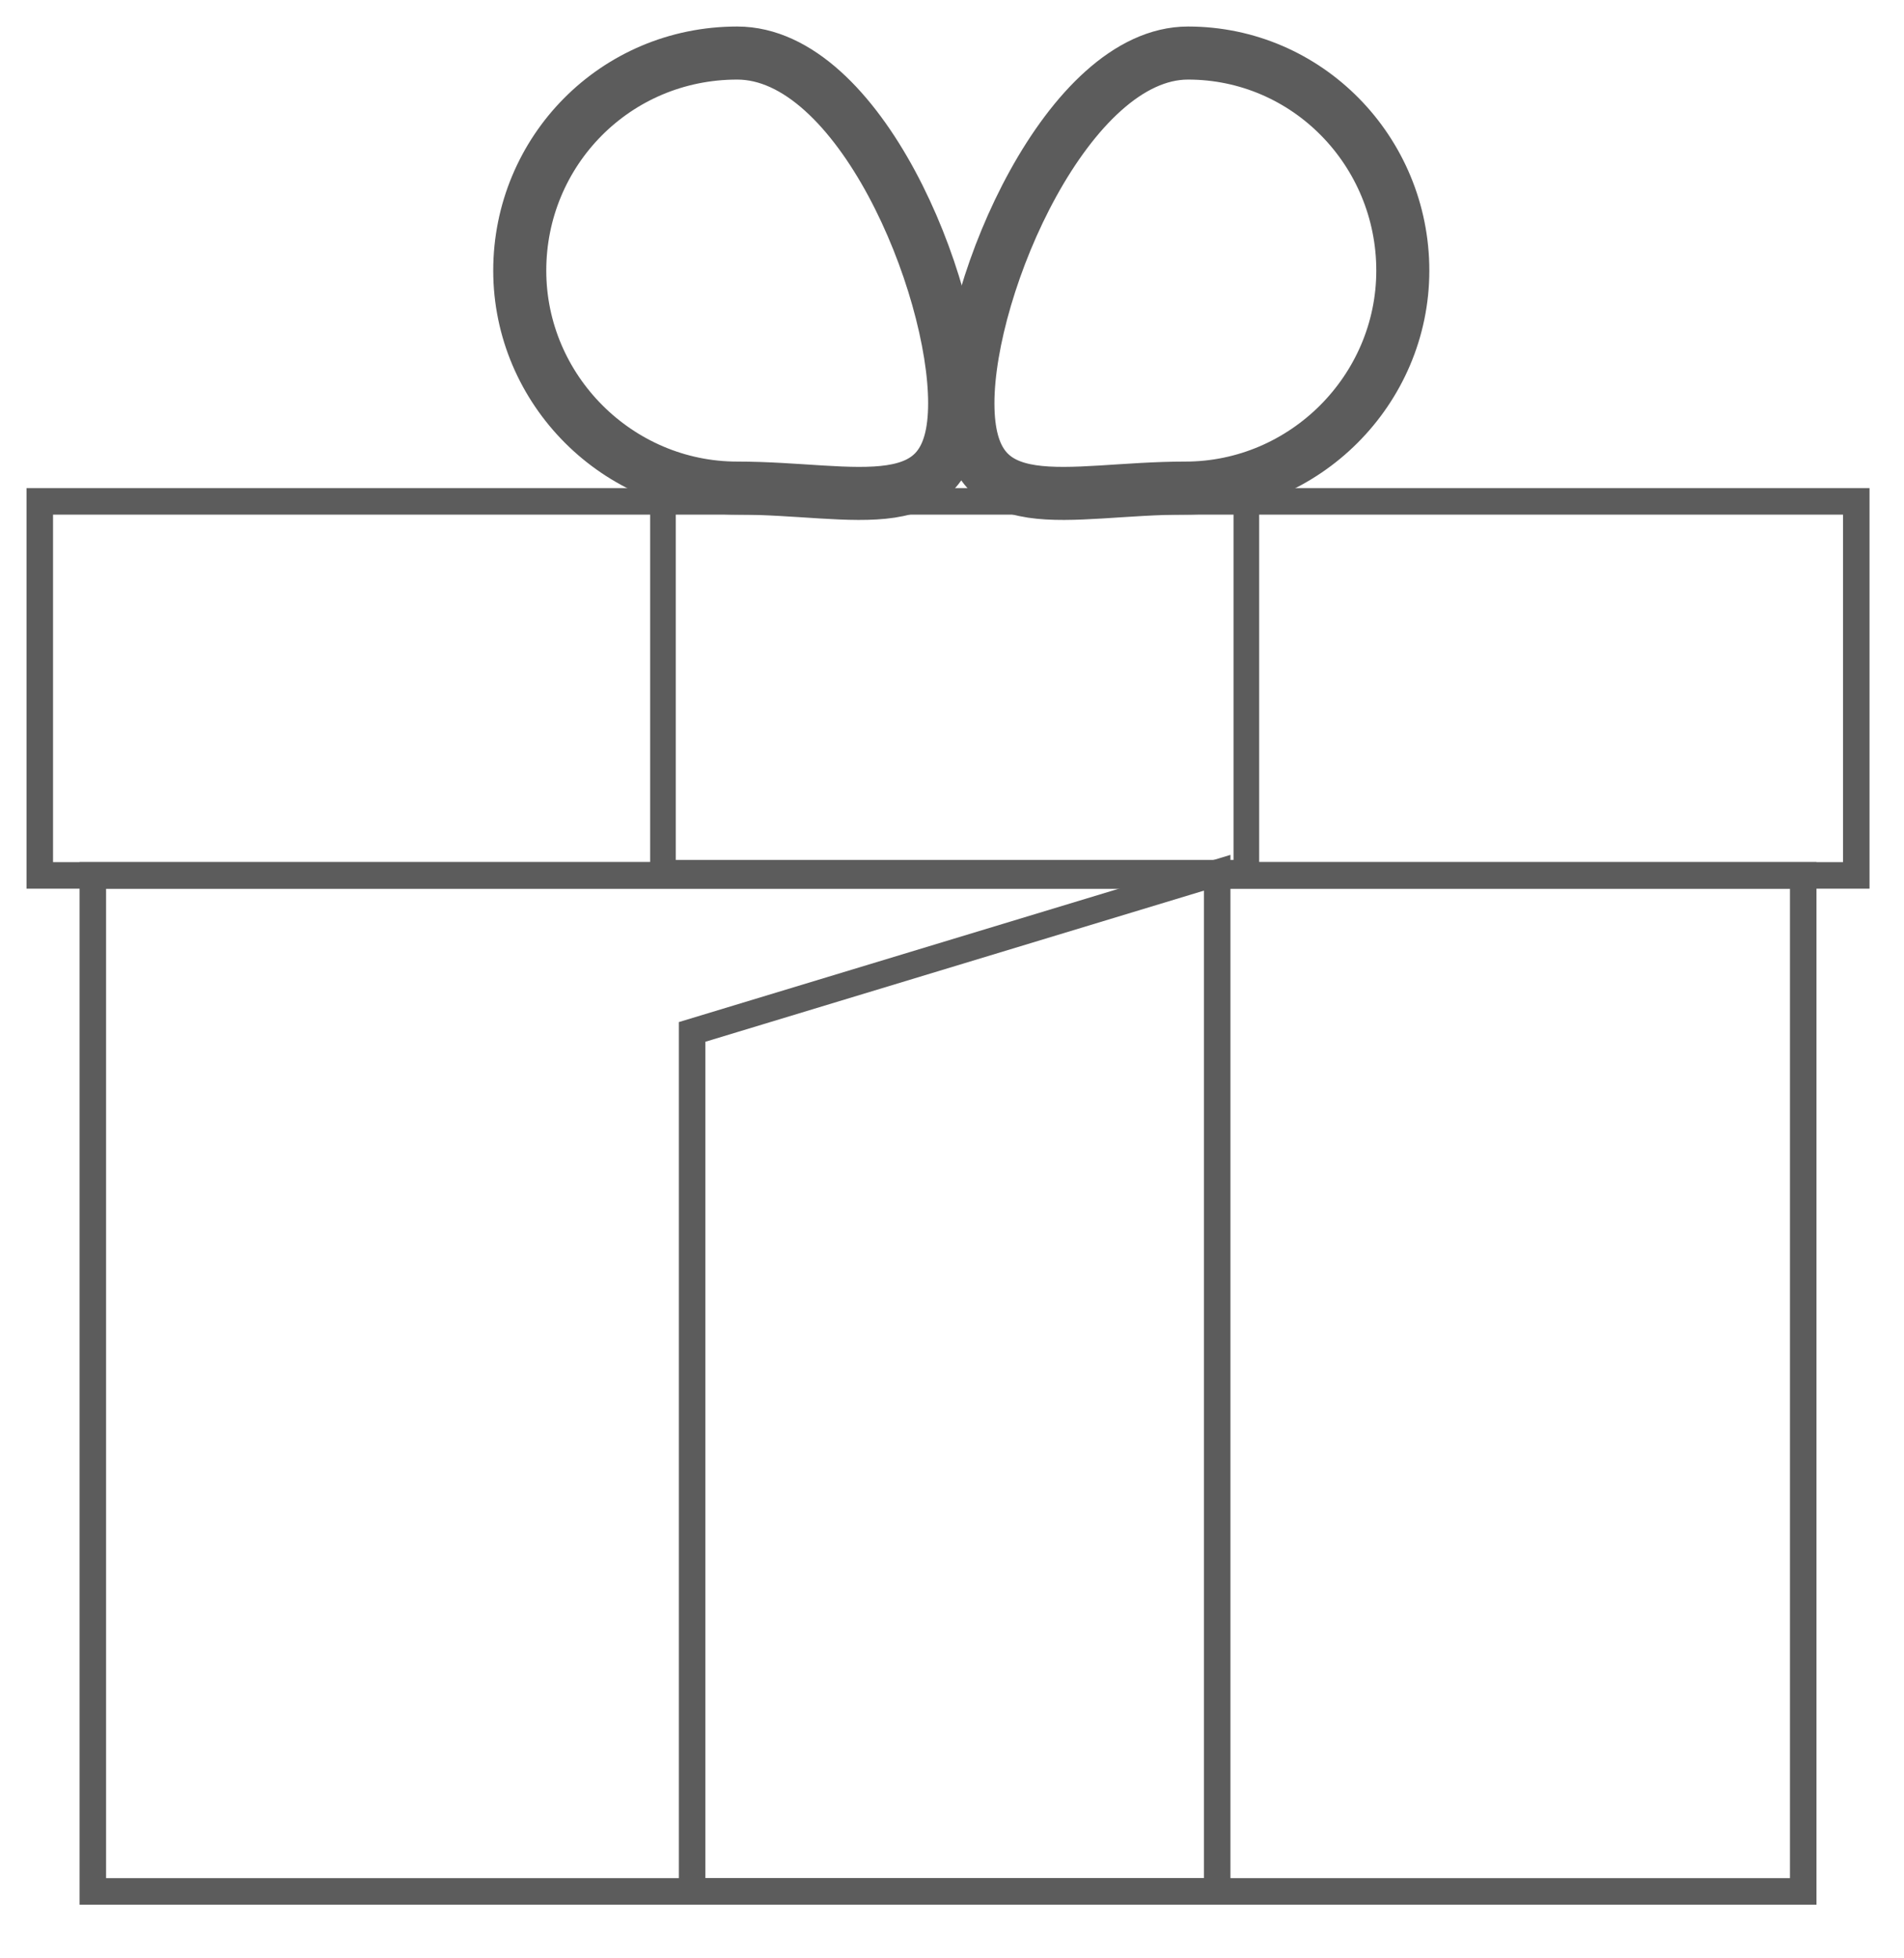 <?xml version="1.0" encoding="UTF-8" standalone="no"?>
<svg
   xmlns:dc="http://purl.org/dc/elements/1.1/"
   xmlns:cc="http://creativecommons.org/ns#"
   xmlns:rdf="http://www.w3.org/1999/02/22-rdf-syntax-ns#"
   xmlns:svg="http://www.w3.org/2000/svg"
   xmlns="http://www.w3.org/2000/svg"
   xml:space="preserve"
   enable-background="new 0 0 71.8 73.8"
   viewBox="0 0 71.8 73.8"
   y="0px"
   x="0px"
   id="Layer_1"
   version="1.1"><defs
     id="defs17" /><rect
     id="rect3"
     height="38.3"
     width="64.5"
     stroke-miterlimit="10"
     stroke="#5C5C5C"
     fill="none"
     y="33"
     x="3.5" /><rect
     id="rect5"
     height="14.1"
     width="68.5"
     stroke-miterlimit="10"
     stroke="#5C5C5C"
     fill="none"
     y="18.9"
     x="1.5" /><rect
     id="rect7"
     height="14"
     width="22"
     stroke-miterlimit="10"
     stroke-width="0.967"
     stroke="#5C5C5C"
     fill="none"
     y="18.9"
     x="25" /><polygon
     id="polygon9"
     points="45.9,71.3 26.1,71.3 26.1,38.9 45.9,32.9 "
     stroke-miterlimit="10"
     stroke="#5C5C5C"
     fill="none" /><path
     id="path11"
     d="M36,15.2c0,4.6-3.7,3.2-8.2,3.2s-8.2-3.7-8.2-8.2  S23.2,2,27.8,2S36,10.7,36,15.2z"
     stroke-miterlimit="10"
     stroke-width="2"
     stroke="#5C5C5C"
     fill="none" /><path
     id="path13"
     d="M36.5,15.2c0,4.6,3.7,3.2,8.2,3.2s8.2-3.7,8.2-8.2  S49.3,2,44.8,2S36.5,10.7,36.5,15.2z"
     stroke-miterlimit="10"
     stroke-width="2"
     stroke="#5C5C5C"
     fill="none" /></svg>